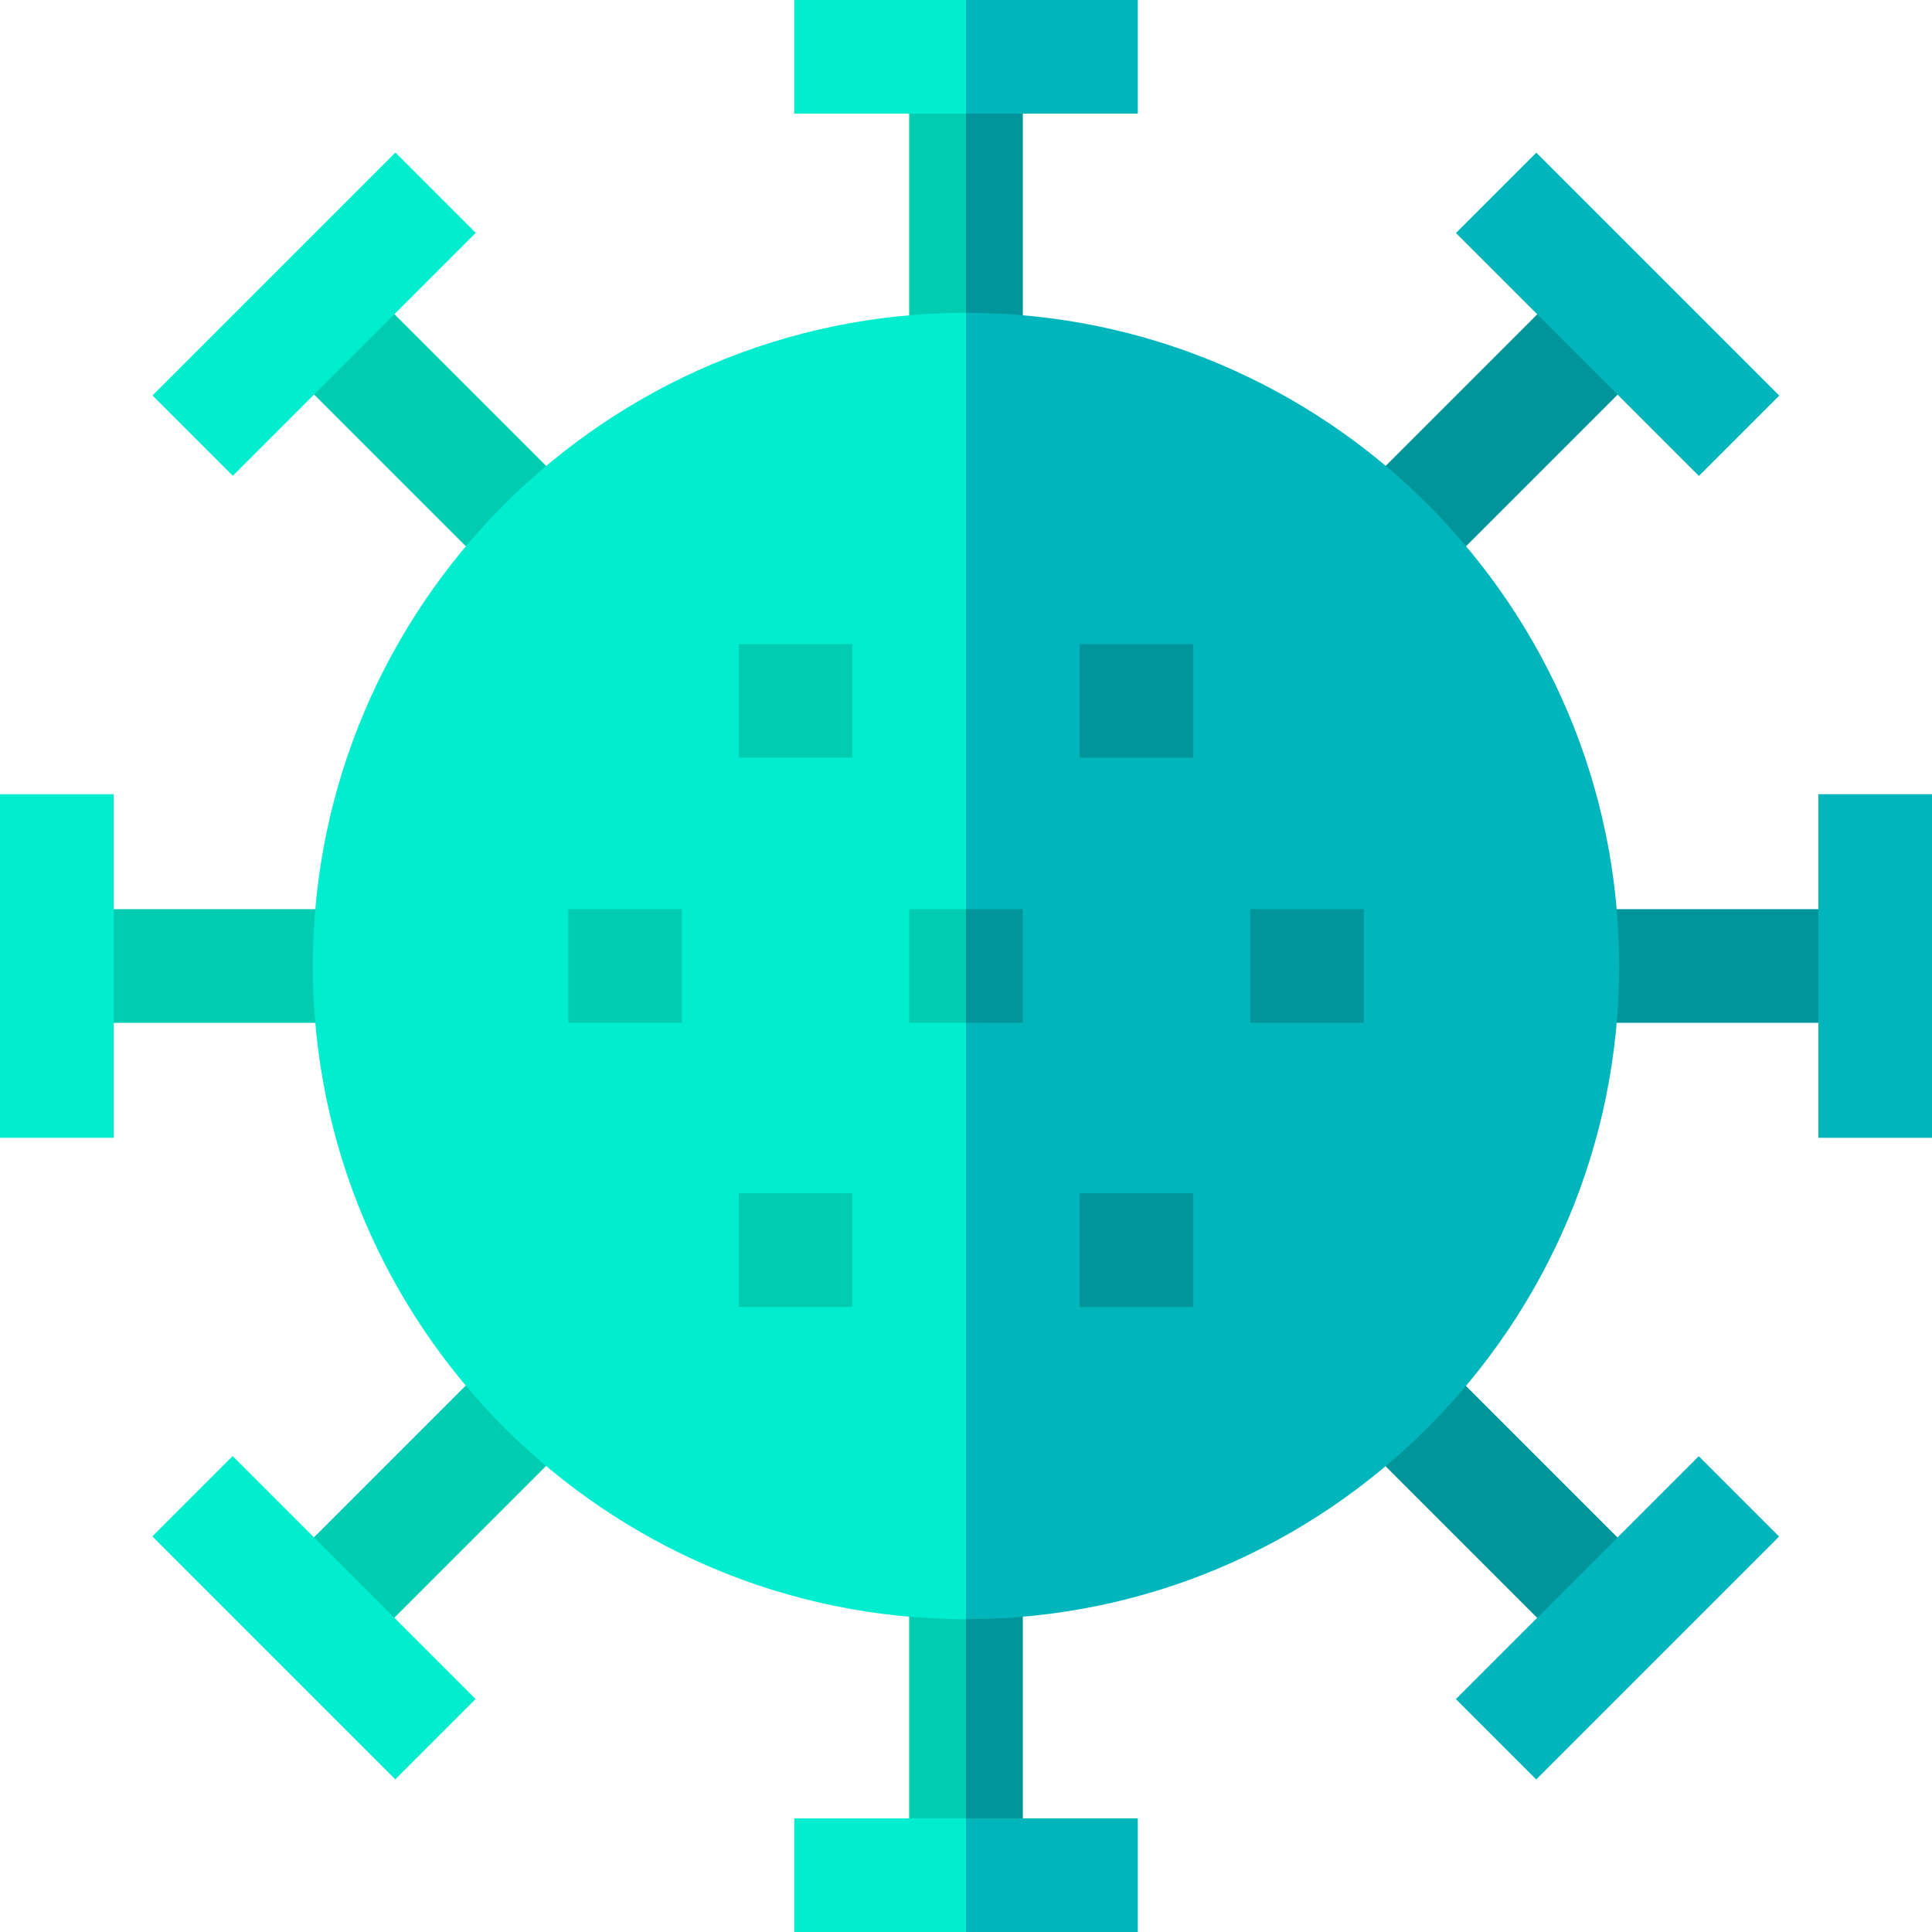 <svg id="Capa_1" enable-background="new 0 0 510 510" height="512" viewBox="0 0 510 510" width="512" xmlns="http://www.w3.org/2000/svg"><g><path d="m378.734 354.202h30v79.065h-30z" fill="#00959a" transform="matrix(.707 -.707 .707 .707 -163.09 393.734)"/><path d="m96.695 73.943h30v75.504h-30z" fill="#00ccb2" transform="matrix(.707 -.707 .707 .707 -46.266 111.695)"/><path d="m240 418.255h15v66.745h-15z" fill="#00ccb2"/><path d="m255 418.255h15v66.745h-15z" fill="#00959a"/><path d="m240 25h15v66.745h-15z" fill="#00ccb2"/><path d="m255 25h15v66.745h-15z" fill="#00959a"/><path d="m73.943 383.305h75.504v30h-75.504z" fill="#00ccb2" transform="matrix(.707 -.707 .707 .707 -248.93 195.641)"/><path d="m354.202 101.266h79.065v30h-79.065z" fill="#00959a" transform="matrix(.707 -.707 .707 .707 33.109 312.466)"/><path d="m412.424 240h72.576v30h-72.576z" fill="#00959a"/><path d="m25 240h72.576v30h-72.576z" fill="#00ccb2"/><path d="m427.42 255c0 95.08-77.34 172.42-172.42 172.42v-344.84c95.08 0 172.42 77.34 172.42 172.42z" fill="#00b5bc"/><path d="m255 82.58v344.84c-95.08 0-172.42-77.34-172.42-172.42s77.34-172.42 172.42-172.42z" fill="#00eecf"/><path d="m240 240h15v30h-15z" fill="#00ccb2"/><path d="m255 240h15v30h-15z" fill="#00959a"/><path d="m330 240h30v30h-30z" fill="#00959a"/><path d="m195 315h30v30h-30z" fill="#00ccb2"/><path d="m285 315h30v30h-30z" fill="#00959a"/><path d="m195 170h30v30h-30z" fill="#00ccb2"/><path d="m285 170h30v30h-30z" fill="#00959a"/><path d="m150 240h30v30h-30z" fill="#00ccb2"/><path d="m37.581 67.932h90.702v30h-90.702z" fill="#00eecf" transform="matrix(.707 -.707 .707 .707 -34.352 82.932)"/><path d="m381.717 412.068h90.702v30h-90.702z" fill="#00b5bc" transform="matrix(.707 -.707 .707 .707 -176.897 427.068)"/><path d="m209.649 0h45.351v30h-45.351z" fill="#00eecf"/><path d="m255 0h45.351v30h-45.351z" fill="#00b5bc"/><path d="m209.649 480h45.351v30h-45.351z" fill="#00eecf"/><path d="m255 480h45.351v30h-45.351z" fill="#00b5bc"/><path d="m412.068 37.581h30v90.702h-30z" fill="#00b5bc" transform="matrix(.707 -.707 .707 .707 66.443 326.273)"/><path d="m67.932 381.717h30v90.702h-30z" fill="#00eecf" transform="matrix(.707 -.707 .707 .707 -277.692 183.727)"/><path d="m0 209.649h30v90.701h-30z" fill="#00eecf"/><path d="m480 209.649h30v90.701h-30z" fill="#00b5bc"/></g></svg>